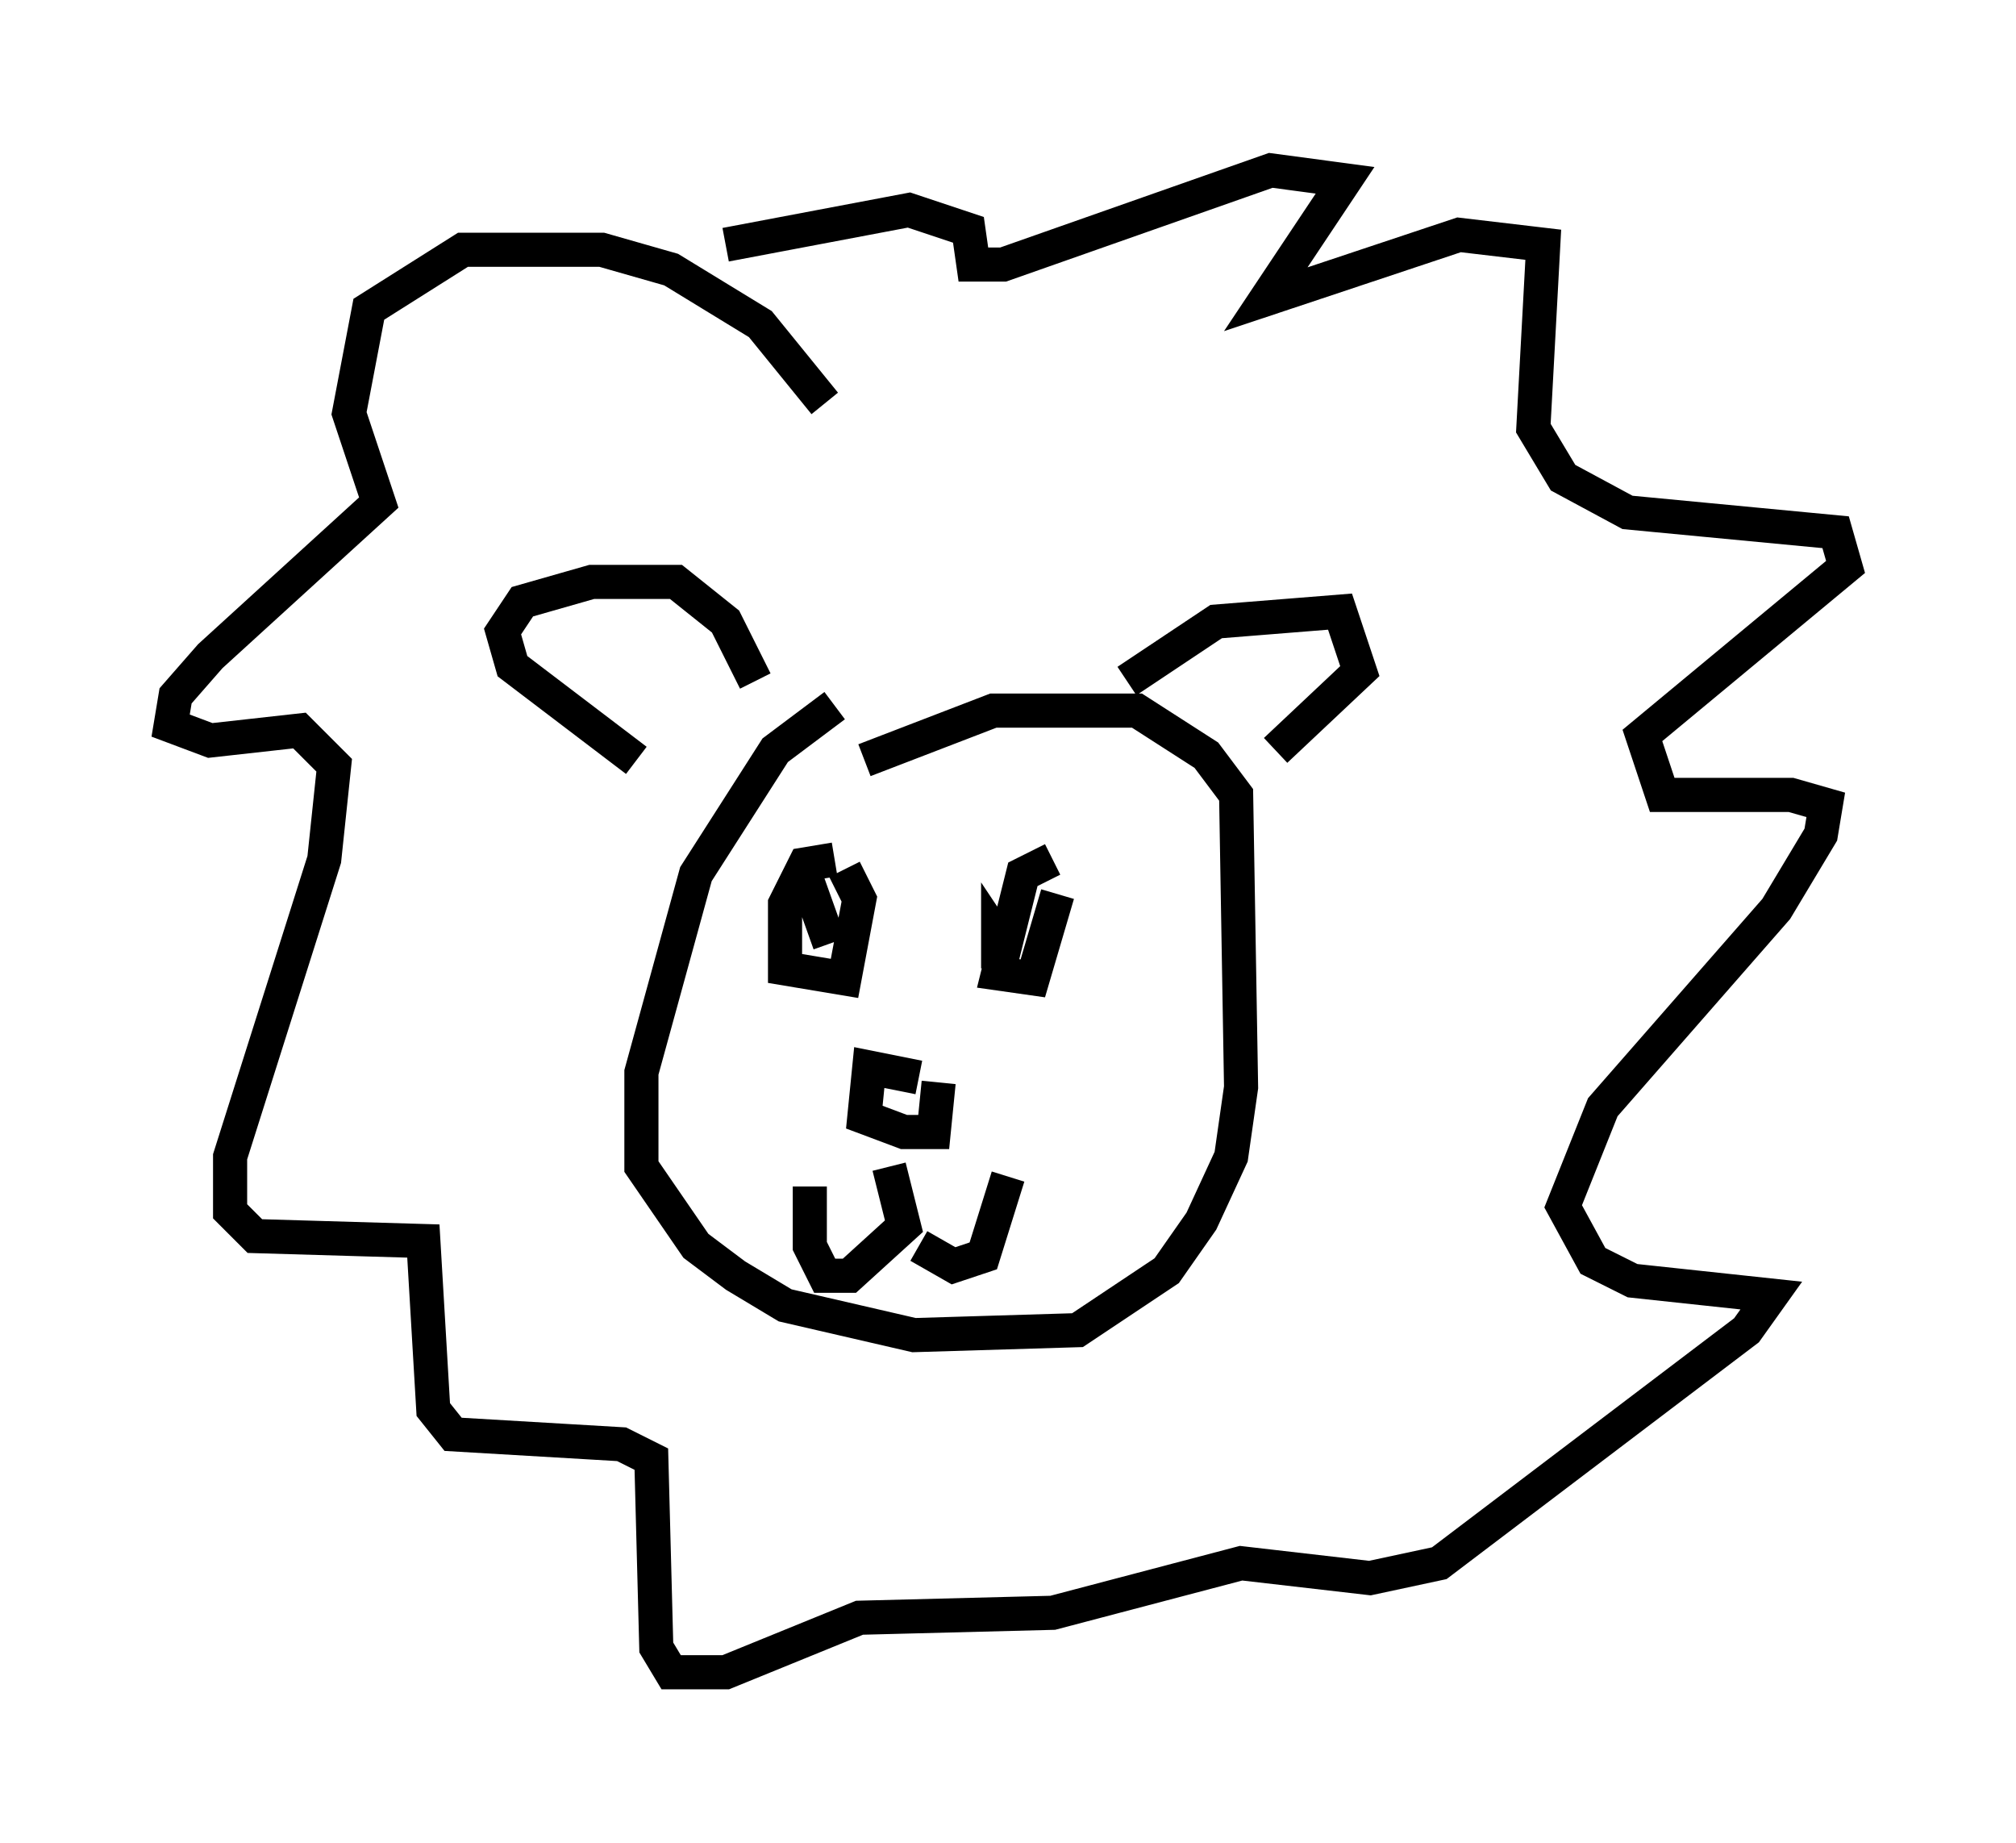 <?xml version="1.0" encoding="utf-8" ?>
<svg baseProfile="full" height="54.011" version="1.1" width="59.095" xmlns="http://www.w3.org/2000/svg" xmlns:ev="http://www.w3.org/2001/xml-events" xmlns:xlink="http://www.w3.org/1999/xlink"><defs /><rect fill="white" height="54.011" width="59.095" x="0" y="0" /><path d="M19.67, 22.575 m-1.017, -0.291 l-3.631, -2.76 -0.291, -1.017 l0.581, -0.872 2.034, -0.581 l2.469, 0.0 1.453, 1.162 l0.872, 1.743 m10.894, 0.0 l2.615, -1.743 3.631, -0.291 l0.581, 1.743 -2.469, 2.324 m-12.927, 3.196 l-0.872, 0.145 -0.581, 1.162 l0.0, 1.888 1.743, 0.291 l0.436, -2.324 -0.436, -0.872 m6.101, -0.291 l-0.872, 0.436 -0.726, 2.905 l1.017, 0.145 0.726, -2.469 m-4.067, 5.374 l-1.453, -0.291 -0.145, 1.453 l1.162, 0.436 0.872, 0.0 l0.145, -1.453 m-1.453, 2.469 l0.436, 1.743 -1.598, 1.453 l-0.726, 0.0 -0.436, -0.872 l0.0, -1.743 m3.196, 1.743 l1.017, 0.581 0.872, -0.291 l0.726, -2.324 m-5.955, -8.86 l0.726, 2.034 m4.939, -1.017 l0.0, 1.743 0.0, -0.872 l0.291, 0.436 m-5.374, -16.123 l-1.888, -2.324 -2.615, -1.598 l-2.034, -0.581 -4.067, 0.0 l-2.76, 1.743 -0.581, 3.05 l0.872, 2.615 -4.939, 4.503 l-1.017, 1.162 -0.145, 0.872 l1.162, 0.436 2.615, -0.291 l1.017, 1.017 -0.291, 2.76 l-2.76, 8.715 0.0, 1.598 l0.726, 0.726 4.939, 0.145 l0.291, 4.939 0.581, 0.726 l4.939, 0.291 0.872, 0.436 l0.145, 5.52 0.436, 0.726 l1.598, 0.0 3.922, -1.598 l5.665, -0.145 5.52, -1.453 l3.777, 0.436 2.034, -0.436 l9.006, -6.827 0.726, -1.017 l-4.067, -0.436 -1.162, -0.581 l-0.872, -1.598 1.162, -2.905 l5.084, -5.81 1.307, -2.179 l0.145, -0.872 -1.017, -0.291 l-3.777, 0.0 -0.581, -1.743 l5.955, -4.939 -0.291, -1.017 l-6.101, -0.581 -1.888, -1.017 l-0.872, -1.453 0.291, -5.374 l-2.469, -0.291 -5.665, 1.888 l2.324, -3.486 -2.179, -0.291 l-7.844, 2.76 -0.872, 0.0 l-0.145, -1.017 -1.743, -0.581 l-5.374, 1.017 m3.196, 13.508 l-1.743, 1.307 -2.324, 3.631 l-1.598, 5.81 0.0, 2.76 l1.598, 2.324 1.162, 0.872 l1.453, 0.872 3.777, 0.872 l4.793, -0.145 2.615, -1.743 l1.017, -1.453 0.872, -1.888 l0.291, -2.034 -0.145, -8.57 l-0.872, -1.162 -2.034, -1.307 l-4.212, 0.0 -3.777, 1.453 " fill="none" stroke="black" stroke-width="1" /></svg>